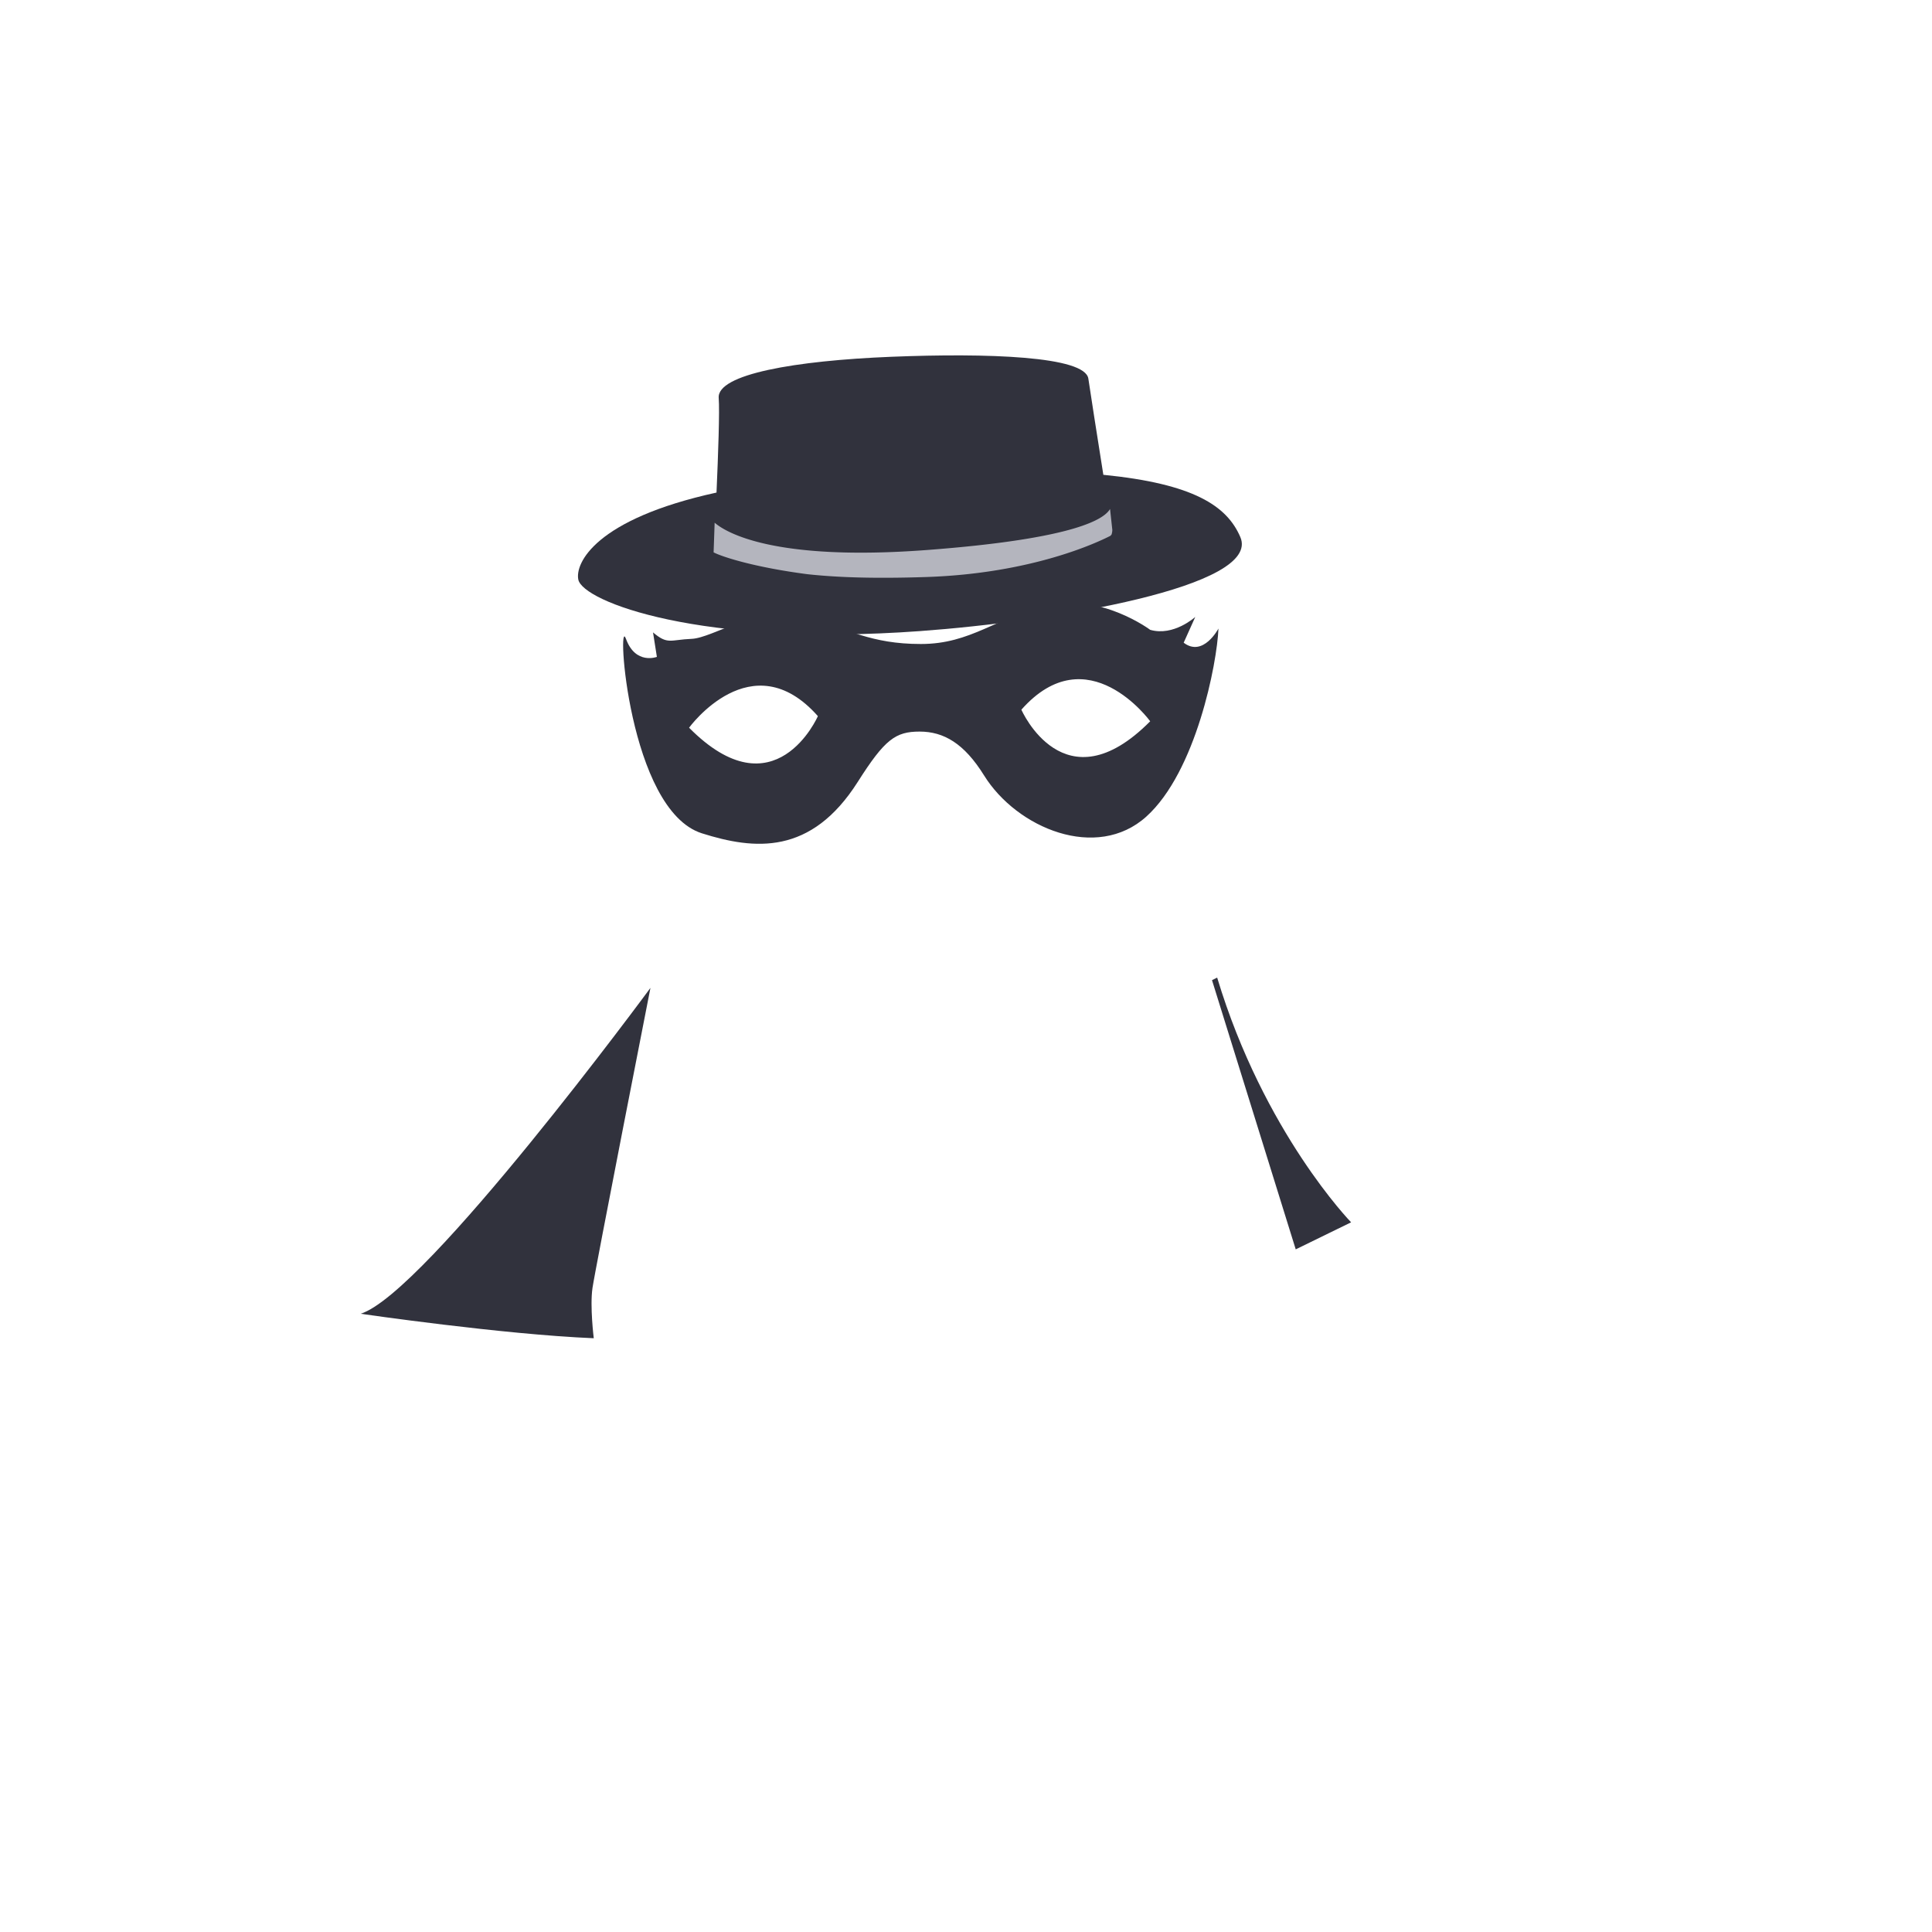 <svg id="kittyhawk_cape" data-name="kittyhawk cape" xmlns="http://www.w3.org/2000/svg" width="3000" height="3000" viewBox="0 0 1500 1500" shape-rendering="geometricPrecision">
  <defs>
    <style>
      .cls-1 {
        fill: #31323d;
      }

      .cls-1, .cls-2 {
        fill-rule: evenodd;
      }

      .cls-2 {
        fill: #b4b5be;
      }
    </style>
  </defs>
  <path id="cape_foreground" data-name="cape foreground" class="cls-1" d="M1006,970L941,761l4-2c36.326,120.532,104,190,104,190Zm-545,69c-70.324-2.86-181-19-181-19,50.48-15.8,225-253,225-253s-42.918,218.633-45,233S461,1039,461,1039Z"/>
  <path id="Color_Fill_51" data-name="Color Fill 51" class="cls-1" d="M946,488c-1.076,27.127-17.458,111.259-56,146s-100.461,9.122-126-32c-15.418-24.826-31.3-34-50-34s-27.015,5.929-48,39c-36.319,57.235-80.218,52.877-121,40-57.17-18.052-66.414-171.387-59-151s24,14,24,14l-3-19c11.53,9.74,13.181,5.7,30,5s51.756-26.478,87-17,51.865,21,91,21,57.858-20.593,99-30,79,19,79,19c18.206,5.268,35-10,35-10l-9,20C934.17,510.562,946,488,946,488ZM535,565c66.721,67.339,100-9,100-9C583.633,497.914,535,565,535,565Zm258-14s33.278,76.339,100,9C893,560,844.367,492.914,793,551Z"/>
  <path id="Color_Fill_53" data-name="Color Fill 53" class="cls-1" d="M714,490c-170.658,12.366-261.5-23-265-40-2.607-12.665,13.123-46.97,107.3-67.574,1.294-29.463,2.5-63.51,1.7-73.426-1.5-18.5,59.5-29,134-32s150.5-.5,153,17c1.364,9.545,6.892,44.673,11.636,74.639C926.627,375.583,952.588,392.705,963,417,979.5,455.5,817.5,482.5,714,490Z"/>
  <path id="Color_Fill_55" data-name="Color Fill 55" class="cls-2" d="M863,415a7.065,7.065,0,0,1-.931,1.024C851.87,421.272,800.911,445.329,719,448c-40.236,1.312-69.09.329-92.211-2.2-41.733-5.441-66.64-13.7-72.747-16.962,0.106-2.942.409-11.368,0.806-23.011C562.76,412.7,599.112,436.145,720,427c117.341-8.877,137.719-24.678,141.832-31.844,0.787,7.187,1.4,12.825,1.773,16.221A12.2,12.2,0,0,1,863,415Z"/>
</svg>

